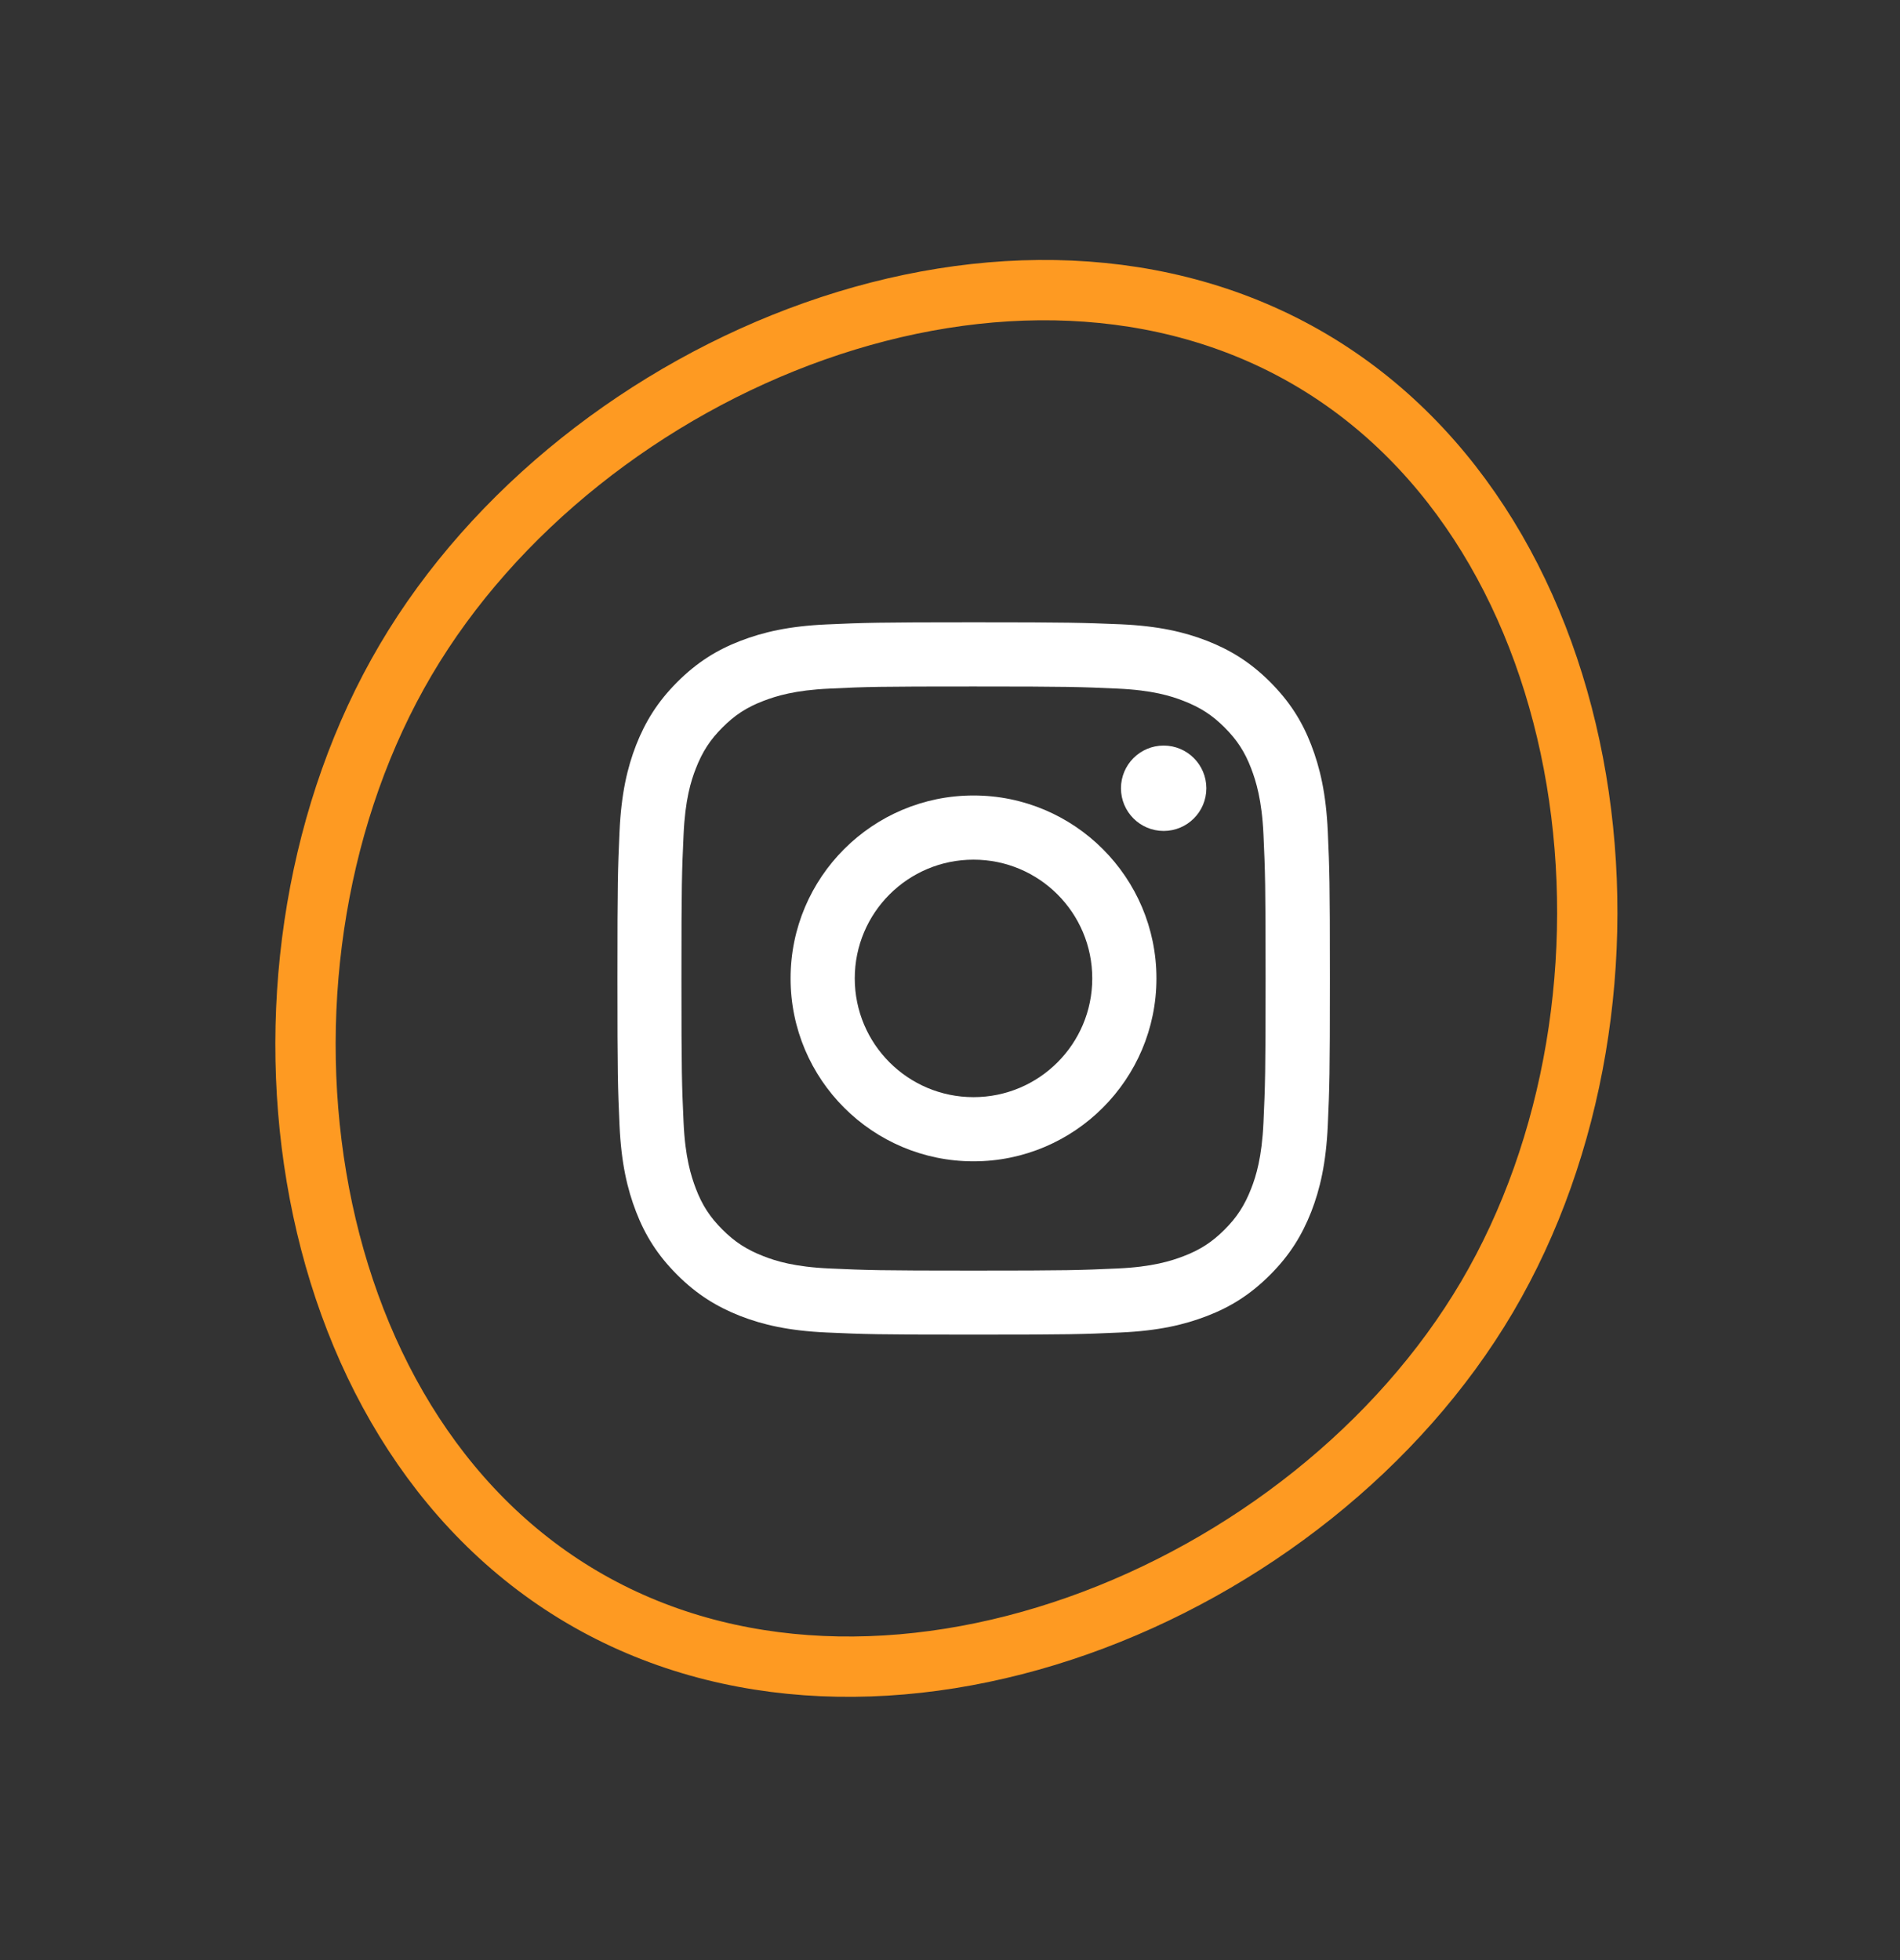 <svg width="63" height="65" viewBox="0 0 63 65" fill="none" xmlns="http://www.w3.org/2000/svg">
<rect x="0" y="0" width="63" height="65" fill="#333333" stroke="none"/>
<path d="M49.308 43.003C46.382 47.97 41.328 51.932 35.746 53.904C30.164 55.876 24.169 55.825 19.297 52.955C14.425 50.085 11.474 44.867 10.493 39.029C9.511 33.19 10.526 26.849 13.452 21.882C16.378 16.914 21.432 12.953 27.015 10.98C32.596 9.008 38.591 9.06 43.463 11.93C48.335 14.8 51.287 20.018 52.268 25.856C53.249 31.695 52.234 38.035 49.308 43.003Z" stroke="#FE9A22" stroke-width="2"/>
<g clip-path="url(#clip0_446_32)">
<path d="M32.28 22.763C35.434 22.763 35.805 22.777 37.052 22.833C38.205 22.884 38.828 23.077 39.245 23.241C39.798 23.456 40.192 23.709 40.605 24.122C41.017 24.535 41.275 24.928 41.486 25.481C41.645 25.899 41.842 26.522 41.894 27.675C41.95 28.922 41.964 29.292 41.964 32.447C41.964 35.602 41.95 35.972 41.894 37.219C41.842 38.372 41.65 38.995 41.486 39.413C41.27 39.966 41.017 40.359 40.605 40.772C40.192 41.184 39.798 41.442 39.245 41.653C38.828 41.813 38.205 42.01 37.052 42.061C35.805 42.117 35.434 42.131 32.28 42.131C29.125 42.131 28.755 42.117 27.508 42.061C26.355 42.01 25.731 41.817 25.314 41.653C24.761 41.438 24.367 41.184 23.955 40.772C23.542 40.359 23.284 39.966 23.073 39.413C22.914 38.995 22.717 38.372 22.666 37.219C22.609 35.972 22.595 35.602 22.595 32.447C22.595 29.292 22.609 28.922 22.666 27.675C22.717 26.522 22.909 25.899 23.073 25.481C23.289 24.928 23.542 24.535 23.955 24.122C24.367 23.709 24.761 23.452 25.314 23.241C25.731 23.081 26.355 22.884 27.508 22.833C28.755 22.772 29.125 22.763 32.28 22.763ZM32.28 20.634C29.073 20.634 28.67 20.649 27.409 20.705C26.153 20.761 25.295 20.963 24.545 21.253C23.767 21.553 23.111 21.961 22.455 22.617C21.799 23.274 21.395 23.934 21.091 24.708C20.8 25.458 20.599 26.316 20.542 27.577C20.486 28.833 20.472 29.236 20.472 32.442C20.472 35.649 20.486 36.052 20.542 37.313C20.599 38.569 20.8 39.427 21.091 40.181C21.391 40.959 21.799 41.616 22.455 42.272C23.111 42.928 23.772 43.331 24.545 43.636C25.295 43.927 26.153 44.128 27.414 44.184C28.675 44.241 29.073 44.255 32.284 44.255C35.495 44.255 35.894 44.241 37.155 44.184C38.411 44.128 39.269 43.927 40.023 43.636C40.802 43.336 41.458 42.928 42.114 42.272C42.77 41.616 43.173 40.955 43.478 40.181C43.769 39.431 43.97 38.574 44.027 37.313C44.083 36.052 44.097 35.653 44.097 32.442C44.097 29.231 44.083 28.833 44.027 27.572C43.97 26.316 43.769 25.458 43.478 24.703C43.178 23.925 42.77 23.269 42.114 22.613C41.458 21.956 40.797 21.553 40.023 21.249C39.273 20.958 38.416 20.756 37.155 20.7C35.889 20.649 35.486 20.634 32.28 20.634Z" fill="white"/>
<path d="M32.28 26.377C28.933 26.377 26.214 29.091 26.214 32.442C26.214 35.794 28.933 38.508 32.28 38.508C35.627 38.508 38.345 35.789 38.345 32.442C38.345 29.096 35.627 26.377 32.28 26.377ZM32.28 36.38C30.105 36.38 28.342 34.617 28.342 32.442C28.342 30.267 30.105 28.505 32.28 28.505C34.455 28.505 36.217 30.267 36.217 32.442C36.217 34.617 34.455 36.38 32.28 36.38Z" fill="white"/>
<path d="M38.584 27.553C39.366 27.553 40 26.92 40 26.138C40 25.356 39.366 24.722 38.584 24.722C37.803 24.722 37.169 25.356 37.169 26.138C37.169 26.92 37.803 27.553 38.584 27.553Z" fill="white"/>
</g>
<defs>
<clipPath id="clip0_446_32">
<rect width="24" height="24" fill="white" transform="translate(20.28 20.442)"/>
</clipPath>
</defs>
</svg>

